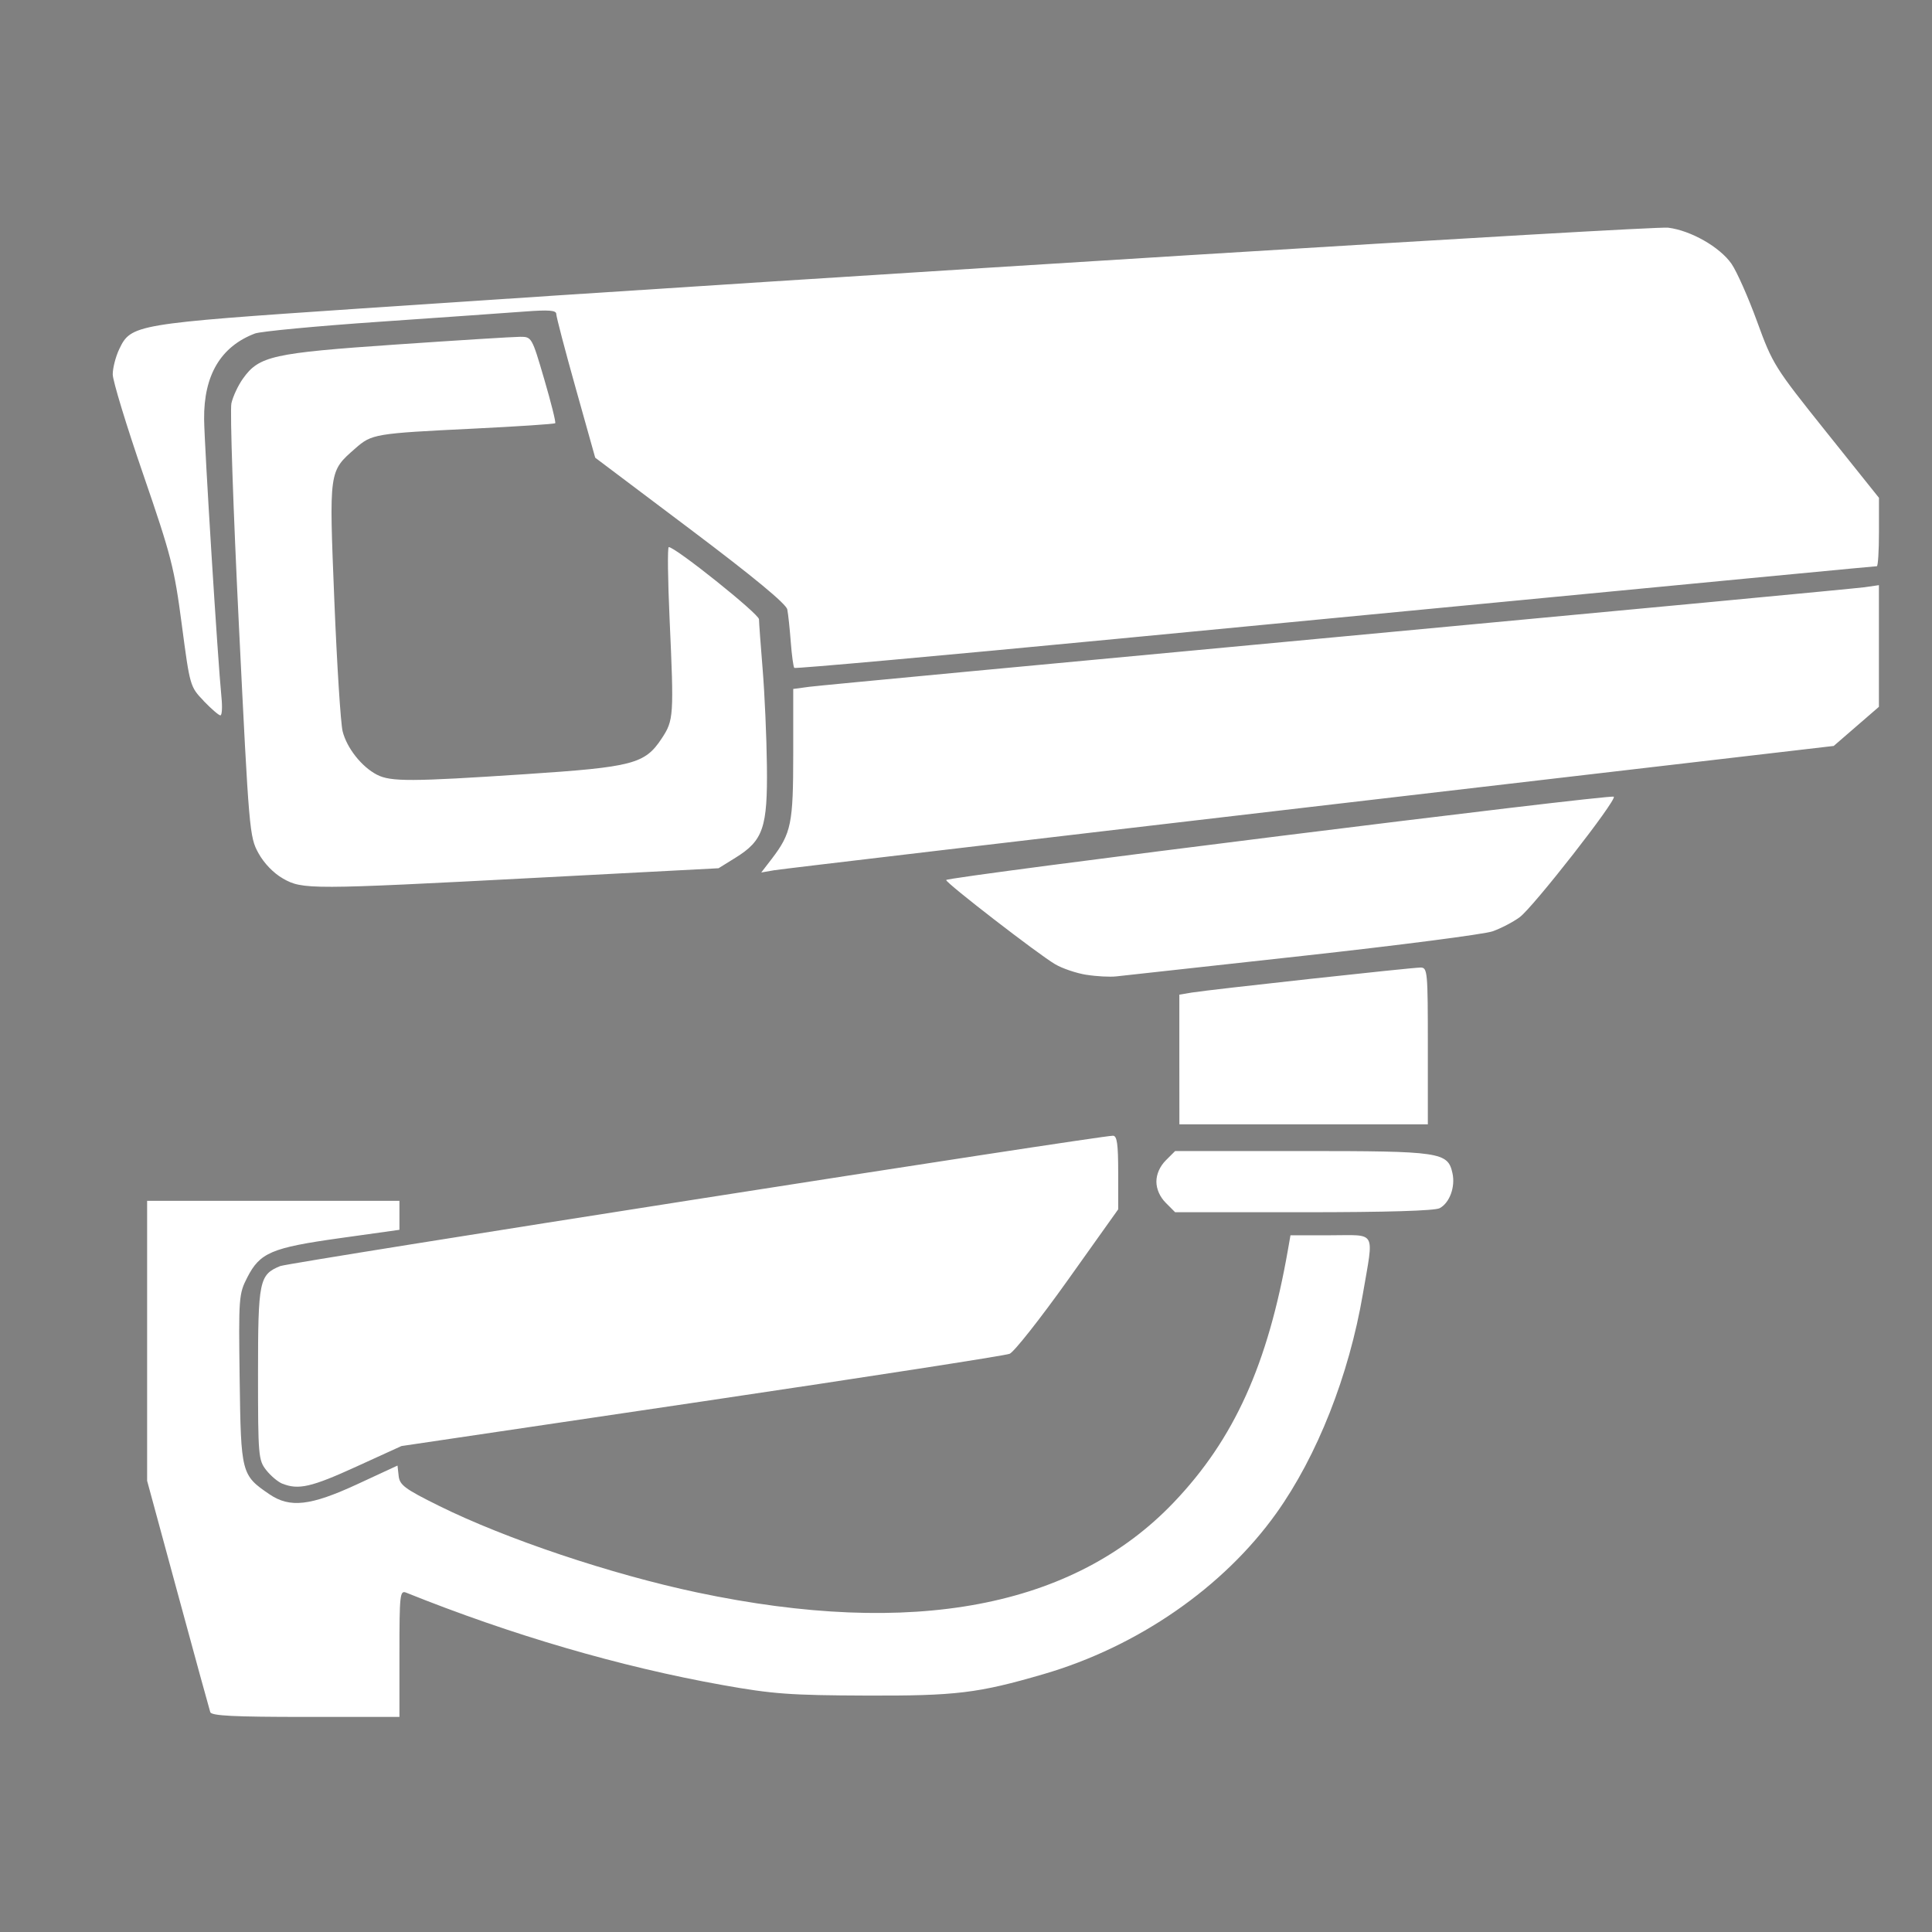 <?xml version="1.0" encoding="UTF-8" standalone="no"?>
<!-- Created with Inkscape (http://www.inkscape.org/) -->

<svg
   xmlns:dc="http://purl.org/dc/elements/1.1/"
   xmlns:cc="http://creativecommons.org/ns#"
   xmlns:rdf="http://www.w3.org/1999/02/22-rdf-syntax-ns#"
   xmlns:svg="http://www.w3.org/2000/svg"
   xmlns="http://www.w3.org/2000/svg"
   xmlns:sodipodi="http://sodipodi.sourceforge.net/DTD/sodipodi-0.dtd"
   xmlns:inkscape="http://www.inkscape.org/namespaces/inkscape"
   width="151.181"
   height="151.181"
   viewBox="0 0 40 40"
   version="1.1"
   id="svg8"
   inkscape:version="0.92.5 (2060ec1f9f, 2020-04-08)"
   sodipodi:docname="icon3_w.svg">
  <rect x="0" y="0" width="40" height="40" fill="#808080" stroke="none"/>
  <defs
     id="defs2" />
  <sodipodi:namedview
     id="base"
     pagecolor="#ffffff"
     bordercolor="#666666"
     borderopacity="1.0"
     inkscape:pageopacity="0.0"
     inkscape:pageshadow="2"
     inkscape:zoom="2.8"
     inkscape:cx="28.323321"
     inkscape:cy="136.84254"
     inkscape:document-units="mm"
     inkscape:current-layer="layer1"
     showgrid="false"
     units="px"
     inkscape:window-width="1920"
     inkscape:window-height="997"
     inkscape:window-x="1280"
     inkscape:window-y="28"
     inkscape:window-maximized="1" />
  <g
     inkscape:label="Vrstva 1"
     inkscape:groupmode="layer"
     id="layer1"
     transform="translate(0,-257)">
    <path
       style="fill:#000000;stroke-width:0.265"
       d="m 290.301,248.425 c -0.469,-0.286 -1.213,-1.017 -1.654,-1.626 -1.59,-2.195 -0.872,-5.303 1.497,-6.48 0.965,-0.479 2.11,-0.504 26.408,-0.583 17.687,-0.057 25.808,0.006 26.744,0.207 3.303,0.711 4.928,4.945 2.847,7.417 -1.417,1.685 0.363,1.586 -28.586,1.585 -25.774,-0.001 -26.426,-0.013 -27.257,-0.52 z m 4.453,-9.966 c -0.548,-0.384 -0.604,-0.594 -0.5,-1.856 0.084,-1.017 0.012,-1.512 -0.254,-1.732 -0.616,-0.511 -1.392,-2.253 -1.392,-3.125 0,-1.128 0.658,-2.295 1.555,-2.759 0.56,-0.289 0.795,-0.647 0.919,-1.394 0.241,-1.461 0.208,-2.46 -0.082,-2.46 -0.139,0 -0.556,-0.516 -0.926,-1.148 -1.208,-2.062 -0.74,-4.077 1.178,-5.069 0.661,-0.342 0.756,-0.553 0.837,-1.863 0.079,-1.275 0.006,-1.557 -0.529,-2.057 -1.976,-1.843 -1.737,-5.081 0.441,-5.983 0.721,-0.299 0.829,-0.491 0.988,-1.769 0.167,-1.336 0.131,-1.471 -0.519,-1.982 -2.234,-1.758 -1.932,-5.19 0.548,-6.226 0.793,-0.332 0.882,-0.476 0.882,-1.441 0,-2.126 -0.078,-2.096 5.427,-2.096 4.853,0 4.882,0.003 5.294,0.632 0.374,0.571 0.381,2.631 0.071,21.442 -0.296,17.929 -0.398,20.844 -0.739,21.06 -0.219,0.138 -3.123,0.252 -6.488,0.254 -5.216,0.003 -6.182,-0.058 -6.711,-0.429 z m 8.697,-2.941 c 1.323,-0.665 2.122,-1.986 2.122,-3.509 0,-3.69 -5.117,-4.776 -7.161,-1.52 -0.688,1.096 -0.597,3.34 0.171,4.202 1.137,1.275 3.259,1.636 4.868,0.827 z m -3.328,-1.494 c -1.474,-1.474 -1.195,-3.545 0.577,-4.286 1.768,-0.739 3.551,0.718 3.551,2.9 0,0.698 -0.194,1.079 -0.814,1.601 -1.154,0.971 -2.195,0.903 -3.313,-0.215 z m 4.155,-8.697 c 1.079,-0.721 1.826,-2.102 1.821,-3.368 -0.014,-3.671 -5.162,-4.77 -7.141,-1.524 -0.647,1.061 -0.697,3.016 -0.1,3.869 1.156,1.65 3.749,2.14 5.42,1.023 z m -3.376,-0.848 c -0.306,-0.214 -0.75,-0.872 -0.986,-1.462 -0.378,-0.944 -0.384,-1.18 -0.054,-1.97 0.891,-2.131 3.818,-1.948 4.669,0.293 0.41,1.08 0.285,1.857 -0.437,2.715 -0.537,0.638 -0.896,0.814 -1.661,0.814 -0.537,0 -1.226,-0.175 -1.532,-0.39 z m 3.878,-9.201 c 2.401,-1.639 2.412,-4.896 0.02,-6.241 -2.335,-1.312 -5.105,-0.142 -5.809,2.454 -0.664,2.45 0.904,4.377 3.566,4.38 0.967,10e-4 1.597,-0.167 2.222,-0.594 z m -3.517,-0.996 c -0.958,-0.753 -1.391,-2.181 -0.97,-3.197 0.875,-2.111 3.523,-2.095 4.621,0.029 0.574,1.109 0.488,1.963 -0.29,2.887 -0.839,0.997 -2.296,1.119 -3.361,0.281 z m 3.527,-8.793 c 1.494,-0.753 2.526,-2.596 2.257,-4.029 -0.536,-2.855 -4.092,-3.953 -6.358,-1.964 -2.161,1.897 -1.793,4.927 0.738,6.075 1.432,0.65 1.934,0.638 3.363,-0.083 z m -2.289,-0.717 c -0.692,-0.287 -1.649,-1.476 -1.858,-2.308 -0.326,-1.298 1.029,-2.995 2.391,-2.995 0.855,0 1.811,0.678 2.296,1.629 0.685,1.343 0.64,1.923 -0.22,2.855 -0.805,0.872 -1.758,1.171 -2.609,0.818 z m 7.733,33.716 c -0.527,-0.527 -0.488,0.067 -0.446,-6.872 0.095,-15.757 0.593,-35.716 0.896,-35.909 0.172,-0.109 3.197,-0.201 6.723,-0.203 6.369,-0.004 6.413,-2.5e-4 6.803,0.595 0.331,0.506 0.442,3.841 0.709,21.434 0.174,11.459 0.229,20.923 0.121,21.031 -0.107,0.108 -3.386,0.231 -7.287,0.274 -6.246,0.069 -7.142,0.027 -7.519,-0.35 z m 8.814,-2.894 c 2.687,-1.389 3.103,-4.994 0.745,-6.451 -1.211,-0.749 -3.183,-0.764 -4.38,-0.034 -0.914,0.557 -1.887,2.297 -1.897,3.393 -0.023,2.471 3.224,4.286 5.532,3.092 z m -2.835,-1.084 c -0.738,-0.517 -1.38,-1.733 -1.38,-2.612 0,-0.369 0.331,-1.041 0.737,-1.495 1.389,-1.555 3.591,-0.907 4.308,1.267 0.742,2.247 -1.752,4.179 -3.665,2.84 z m 3.007,-9.008 c 1.836,-0.871 2.691,-3.778 1.6,-5.439 -0.968,-1.474 -3.444,-1.98 -5.198,-1.062 -1.007,0.527 -2.113,2.347 -2.112,3.476 0.002,2.58 3.141,4.244 5.71,3.025 z m -3.007,-1.046 c -0.745,-0.522 -1.38,-1.735 -1.38,-2.637 0,-1.035 1.323,-2.242 2.458,-2.242 2.421,0 3.699,3.307 1.843,4.767 -0.8,0.63 -2.109,0.68 -2.92,0.112 z m 3.334,-9.12 c 1.165,-0.71 2.016,-2.594 1.771,-3.922 -0.643,-3.484 -5.696,-3.971 -7.279,-0.701 -0.629,1.299 -0.659,1.955 -0.148,3.178 0.781,1.87 3.725,2.622 5.656,1.444 z m -3.577,-1.116 c -0.9,-0.988 -1.197,-1.783 -1.02,-2.728 0.294,-1.57 2.179,-2.456 3.603,-1.695 0.778,0.416 1.646,2.302 1.44,3.131 -0.3,1.209 -1.157,1.888 -2.383,1.888 -0.802,0 -1.245,-0.161 -1.641,-0.595 z m 3.106,-8.731 c 1.494,-0.753 2.526,-2.596 2.257,-4.029 -0.536,-2.855 -4.092,-3.953 -6.358,-1.964 -2.701,2.372 -1.239,6.404 2.381,6.564 0.297,0.013 1.071,-0.244 1.72,-0.571 z m -2.533,-0.828 c -0.982,-0.435 -1.859,-2.183 -1.604,-3.198 0.376,-1.497 1.947,-2.304 3.352,-1.722 1.019,0.422 1.932,2.114 1.703,3.155 -0.338,1.539 -2.02,2.398 -3.452,1.764 z m 10.502,33.686 c -0.481,-0.516 -0.518,-1.226 -0.695,-13.163 -0.103,-6.94 -0.206,-16.427 -0.23,-21.084 l -0.043,-8.467 5.081,-0.072 c 5.739,-0.081 5.423,-0.196 5.768,2.1 0.15,0.999 0.304,1.265 0.808,1.391 0.878,0.22 1.991,1.791 2.16,3.048 0.178,1.328 -0.294,2.51 -1.284,3.215 -0.669,0.476 -0.759,0.703 -0.759,1.917 0,1.314 0.044,1.401 0.968,1.898 1.048,0.565 1.927,2.099 1.937,3.383 0.007,0.943 -0.542,2.001 -1.447,2.783 -0.657,0.568 -0.695,0.714 -0.524,1.984 0.102,0.754 0.295,1.412 0.429,1.463 0.748,0.281 1.842,1.536 2.106,2.416 0.415,1.385 0.117,2.677 -0.827,3.581 -0.675,0.647 -0.79,0.952 -0.786,2.097 0.005,1.498 0.096,1.692 1.094,2.327 0.923,0.587 1.666,2.529 1.437,3.753 -0.096,0.51 -0.537,1.29 -0.98,1.733 -0.74,0.74 -0.799,0.931 -0.718,2.309 0.083,1.41 0.048,1.515 -0.573,1.691 -0.364,0.103 -3.306,0.2 -6.538,0.214 -5.613,0.025 -5.899,0.002 -6.385,-0.519 z m 7.795,-2.794 c 1.234,-0.586 2.017,-1.772 2.139,-3.242 0.188,-2.272 -1.303,-3.737 -3.807,-3.737 -1.29,0 -1.531,0.098 -2.521,1.021 -1,0.933 -1.104,1.155 -1.206,2.58 -0.095,1.321 -0.02,1.674 0.487,2.317 1.126,1.427 3.194,1.874 4.908,1.061 z m -2.698,-0.932 c -1.2,-0.582 -1.818,-2.719 -1.148,-3.97 0.157,-0.294 0.693,-0.704 1.191,-0.912 2.543,-1.063 4.749,2.44 2.777,4.412 -0.811,0.811 -1.783,0.973 -2.82,0.471 z m 2.471,-9.221 c 1.216,-0.741 1.914,-2.006 1.915,-3.471 0.003,-3.66 -5.165,-4.74 -7.144,-1.493 -0.647,1.061 -0.697,3.016 -0.1,3.869 1.117,1.595 3.655,2.117 5.329,1.096 z m -3.123,-0.87 c -2.158,-1.701 -1.472,-4.962 1.04,-4.947 2.319,0.014 3.634,3.1 1.976,4.637 -0.772,0.715 -2.302,0.872 -3.016,0.31 z m 2.629,-9.079 c 1.917,-1.132 2.543,-4.042 1.211,-5.625 -1.762,-2.094 -5.398,-1.62 -6.573,0.857 -1.252,2.638 0.39,5.191 3.339,5.191 0.723,0 1.629,-0.189 2.023,-0.422 z m -3.189,-0.967 c -1.471,-1.19 -1.69,-3.004 -0.507,-4.188 1.39,-1.39 3.309,-0.874 4.1,1.101 0.368,0.921 0.374,1.16 0.045,1.947 -0.206,0.494 -0.616,1.026 -0.909,1.184 -0.722,0.386 -2.226,0.362 -2.729,-0.045 z m 2.337,-8.913 c 3.365,-1.528 2.946,-6.385 -0.608,-7.052 -2.7,-0.507 -5.402,2.199 -4.758,4.764 0.247,0.982 1.432,2.239 2.366,2.51 1.263,0.366 1.791,0.326 3,-0.222 z m -2.368,-0.85 c -0.806,-0.3 -1.779,-1.917 -1.779,-2.957 0,-1.637 2.082,-2.737 3.648,-1.927 1.012,0.523 1.798,2.37 1.424,3.347 -0.526,1.377 -1.945,2.039 -3.293,1.537 z m -32.416,-11.388 c -0.217,-0.217 -0.319,-1.431 -0.319,-3.781 v -3.462 l -2.539,-1.269 -2.539,-1.269 -0.57,0.521 c -1.668,1.527 -4.643,2.1 -6.617,1.275 -2.053,-0.858 -3.813,-3.275 -4.075,-5.596 -0.255,-2.261 1.269,-4.99 3.401,-6.093 0.438,-0.226 1.369,-0.479 2.07,-0.562 3.452,-0.409 6.413,2.197 7.106,6.253 0.191,1.118 0.288,1.224 1.942,2.106 l 1.741,0.929 0.854,-0.718 0.854,-0.718 h 17.554 17.554 l 0.77,0.648 0.77,0.648 2.227,-1.169 c 1.225,-0.643 2.476,-1.173 2.781,-1.177 1.036,-0.014 1.933,1.698 1.406,2.683 -0.144,0.269 -1.239,0.979 -2.434,1.578 -3.862,1.936 -3.601,1.53 -3.686,5.732 l -0.073,3.625 -18.929,0.068 c -14.503,0.052 -19.004,-0.007 -19.248,-0.251 z m 8.069,-4.037 c 1.891,-2.191 0.112,-5.329 -2.713,-4.785 l -1.046,0.201 1.353,0.645 c 1.981,0.945 2.47,2.244 1.289,3.425 -0.751,0.751 -1.203,0.698 -2.835,-0.332 -1.317,-0.831 -1.561,-0.8 -1.228,0.153 0.658,1.889 3.787,2.306 5.18,0.692 z m 25.901,0.014 c 1.131,-1.131 1.188,-1.645 0.123,-1.093 -0.427,0.221 -0.851,0.522 -0.942,0.668 -0.091,0.147 -0.566,0.266 -1.057,0.266 -0.683,0 -1.021,-0.18 -1.44,-0.768 -0.991,-1.391 -0.618,-2.37 1.16,-3.049 1.41,-0.538 1.559,-0.946 0.343,-0.941 -1.178,0.005 -2.055,0.499 -2.77,1.56 -1.41,2.093 -0.139,4.225 2.532,4.247 0.963,0.008 1.298,-0.138 2.051,-0.89 z m -32.644,-10.525 c -0.342,-0.342 -0.477,-6.918 -0.159,-7.746 0.368,-0.958 1.511,-1.202 5.631,-1.202 h 3.97 l 0.157,0.86 c 0.086,0.473 0.121,2.527 0.078,4.564 l -0.079,3.704 -4.638,0.072 c -3.384,0.052 -4.725,-0.015 -4.961,-0.251 z m 11.749,-0.18 c -0.384,-0.424 -0.435,-1.053 -0.372,-4.564 l 0.073,-4.072 6.026,-0.071 c 5.553,-0.066 6.041,-0.034 6.218,0.397 0.242,0.589 0.234,7.714 -0.008,8.339 -0.164,0.421 -0.694,0.463 -5.836,0.463 -5.176,0 -5.694,-0.042 -6.101,-0.492 z m 14.174,0.174 c -0.221,-0.221 -0.318,-1.629 -0.318,-4.63 v -4.313 h 3.956 c 4.41,0 5.074,0.171 5.688,1.466 0.6,1.264 0.593,7.403 -0.009,7.634 -0.822,0.315 -8.983,0.178 -9.318,-0.157 z m -24.441,-10.994 c -0.535,-0.053 -1.083,-0.238 -1.219,-0.412 -0.161,-0.207 0.098,-1.358 0.749,-3.326 l 0.996,-3.01 -0.504,-0.826 c -0.601,-0.985 -0.639,-1.576 -0.13,-1.999 0.312,-0.259 0.18,-0.491 -0.787,-1.383 -1.729,-1.594 -2.763,-3.288 -2.763,-4.528 0,-0.826 0.182,-1.221 0.884,-1.923 1.806,-1.806 3.068,-1.569 5.656,1.058 1.563,1.587 1.965,1.872 2.215,1.57 0.168,-0.203 0.645,-0.369 1.06,-0.369 0.575,0 0.855,0.194 1.176,0.815 0.232,0.448 0.562,0.753 0.734,0.676 3.644,-1.617 6.513,-2.191 9.441,-1.892 2.034,0.208 4.235,0.797 5.648,1.51 1.092,0.551 1.154,0.537 1.607,-0.378 0.184,-0.371 0.588,-0.633 1.059,-0.688 0.663,-0.076 1.148,0.297 3.741,2.883 1.66,1.656 3.032,3.25 3.1,3.602 0.073,0.384 -0.088,0.897 -0.411,1.307 l -0.531,0.675 0.983,3.177 c 0.54,1.747 0.904,3.255 0.809,3.351 -0.178,0.178 -31.764,0.28 -33.513,0.108 z m 19.432,-2.876 c 1.459,-1.026 2.575,-3.149 2.575,-4.902 0,-1.723 -0.484,-2.798 -1.793,-3.979 -2.342,-2.114 -5.869,-2.023 -8.101,0.209 -2.357,2.357 -2.282,6.535 0.149,8.39 1.392,1.062 2.055,1.245 4.138,1.145 1.623,-0.078 2.111,-0.217 3.031,-0.864 z m -4.66,0.055 c -4.059,-1.495 -4.675,-7.259 -0.977,-9.146 3.517,-1.794 7.396,0.966 7.101,5.052 -0.228,3.153 -3.229,5.16 -6.123,4.094 z m 2.549,-2.559 c 0.785,-0.358 1.511,-1.552 1.511,-2.486 0,-1.011 -1.316,-2.254 -2.386,-2.254 -2.13,0 -3.581,2.213 -2.624,4.001 0.502,0.938 2.251,1.307 3.498,0.739 z M 305.077,154.016 c -0.134,-0.045 -0.893,-0.73 -1.686,-1.523 -1.615,-1.615 -2.673,-1.88 -3.639,-0.913 -0.91,0.91 -0.676,1.782 0.926,3.462 0.8,0.839 1.455,1.68 1.455,1.868 0,0.188 0.717,-0.368 1.594,-1.235 0.877,-0.867 1.484,-1.614 1.35,-1.658 z m 27.965,2.989 c -0.276,-0.607 -0.18,-0.786 1.196,-2.229 1.604,-1.682 1.862,-2.519 1.013,-3.287 -0.903,-0.818 -1.821,-0.548 -3.462,1.017 -0.839,0.8 -1.659,1.455 -1.823,1.455 -0.164,0 -0.436,-0.259 -0.605,-0.575 -0.278,-0.519 -0.143,-0.734 1.4,-2.232 1.771,-1.72 2.634,-2.135 3.818,-1.838 1.656,0.416 3.064,2.976 2.481,4.51 -0.338,0.889 -2.927,3.825 -3.38,3.833 -0.185,0.003 -0.472,-0.291 -0.637,-0.654 z"
       id="path1429"
       inkscape:connector-curvature="0" />
    <path
       style="fill:#000000;stroke-width:0.282"
       d="m 147.78,71.287 c -6.798,-2.32 -11.148,-8.381 -11.148,-15.534 0,-2.751 0.529,-5.037 1.769,-7.648 0.799,-1.682 2.171,-3.155 14.444,-15.507 7.525,-7.573 13.955,-13.818 14.445,-14.03 1.404,-0.607 2.502,-0.106 4.825,2.202 l 2.057,2.044 2.561,-2.561 2.561,-2.561 -1.258,-1.95 c -7.932,-12.294 -9.697,-28.272 -4.658,-42.167 5.053,-13.932 16.181,-24.809 30.14,-29.461 5.831,-1.943 8.115,-2.281 15.381,-2.274 5.667,0.005 6.862,0.087 9.414,0.642 4.028,0.876 8.393,2.375 11.803,4.054 l 2.872,1.414 2.208,-0.848 c 6.052,-2.325 10.697,-2.498 16.565,-0.616 6.241,2.001 11.634,6.866 14.977,13.509 1.37,2.721 3.11,7.989 3.694,11.182 0.619,3.383 0.862,12.179 0.441,15.965 -1.086,9.758 -3.678,17.717 -8.894,27.316 -1.348,2.481 -3.345,6.584 -4.437,9.119 -2.137,4.959 -3.008,6.161 -4.462,6.161 -0.454,0 -3.345,-0.871 -6.425,-1.935 l -5.601,-1.935 -1.261,1.097 c -0.693,0.603 -2.264,1.787 -3.49,2.631 l -2.229,1.534 0.818,0.317 c 0.45,0.175 3.422,1.207 6.604,2.295 3.182,1.088 6.204,2.173 6.715,2.411 0.988,0.46 1.751,1.615 1.751,2.649 0,1.872 -5.528,13.817 -8.383,18.117 -4.534,6.827 -11.941,10.554 -18.993,9.557 -8.214,-1.162 -14.688,-6.199 -17.015,-13.239 -1.116,-3.377 -1.429,-5.917 -1.208,-9.812 0.105,-1.863 0.217,-3.83 0.247,-4.373 l 0.055,-0.986 -1.834,-0.2 c -6.301,-0.685 -14.996,-3.86 -20.143,-7.354 l -1.657,-1.125 -2.571,2.571 -2.571,2.571 2.027,2.049 c 2.309,2.334 2.78,3.252 2.346,4.567 -0.441,1.338 -27.025,27.743 -29.076,28.881 -4.017,2.229 -9.154,2.713 -13.406,1.262 z m 9.119,-5.774 c 1.915,-0.706 3.565,-2.114 9.646,-8.233 l 4.936,-4.967 -2.747,-2.747 -2.747,-2.747 -2.612,2.592 c -2.734,2.713 -3.557,3.224 -4.807,2.985 -1.304,-0.249 -2.18,-1.39 -2.18,-2.84 0,-1.228 0.093,-1.366 2.742,-4.062 l 2.742,-2.791 -2.753,-2.744 -2.753,-2.744 -6.004,6.068 c -4.653,4.702 -6.179,6.427 -6.783,7.666 -2.008,4.121 -1.219,9.023 1.966,12.209 3.002,3.002 7.226,3.878 11.355,2.356 z m -7.773,-6.01 c -0.907,-0.907 -0.981,-1.102 -0.836,-2.187 0.21,-1.567 1.217,-2.462 2.769,-2.462 1.441,0 2.104,0.361 2.669,1.454 0.619,1.198 0.322,2.559 -0.759,3.468 -1.278,1.076 -2.587,0.983 -3.843,-0.273 z m 88.67,0.846 c 4.192,-1.092 7.47,-4.008 10.547,-9.384 1.624,-2.838 4.996,-10.166 4.778,-10.385 -0.054,-0.054 -3.781,-1.364 -8.281,-2.911 l -8.184,-2.813 -2.275,0.805 c -2.733,0.967 -6.842,1.866 -10.684,2.337 l -2.822,0.346 -0.322,1.834 c -0.479,2.727 -0.453,7.286 0.055,9.474 0.982,4.235 3.367,7.279 7.253,9.259 3.592,1.83 6.701,2.279 9.936,1.437 z m -58.201,-16.144 3.883,-3.876 -2.604,-2.615 c -1.432,-1.438 -2.735,-2.615 -2.896,-2.615 -0.16,0 -2.002,1.714 -4.093,3.809 l -3.801,3.809 2.671,2.682 c 1.469,1.475 2.735,2.682 2.814,2.682 0.079,0 1.891,-1.744 4.026,-3.876 z m -9.596,-9.596 3.883,-3.876 -2.604,-2.615 c -1.432,-1.438 -2.736,-2.615 -2.896,-2.615 -0.16,0 -2.002,1.714 -4.093,3.809 l -3.801,3.809 2.671,2.682 c 1.469,1.475 2.735,2.682 2.814,2.682 0.079,0 1.891,-1.744 4.026,-3.876 z m 55.147,-2.768 c 14.203,-2.109 26.595,-11.566 32.469,-24.777 2.496,-5.615 3.536,-10.607 3.564,-17.12 0.021,-4.728 -0.367,-7.558 -1.643,-11.994 -4.248,-14.771 -16.945,-26.479 -32.114,-29.612 -4.528,-0.935 -11.435,-1.067 -15.722,-0.3 -11.992,2.146 -22.771,9.453 -29.021,19.673 -4.53,7.408 -6.496,14.945 -6.175,23.673 0.302,8.225 2.451,15.074 6.785,21.619 6.823,10.306 16.727,16.751 28.976,18.854 2.983,0.512 9.381,0.505 12.88,-0.014 z m -13.021,-8.323 c -13.549,-2.848 -23.651,-12.782 -26.827,-26.378 -0.629,-2.691 -0.853,-9.061 -0.424,-12 1.776,-12.147 9.959,-22.568 21.268,-27.086 17.903,-7.151 38.05,1.873 44.918,20.12 2.521,6.698 2.671,15.211 0.393,22.308 -1.565,4.874 -5.097,10.518 -8.825,14.101 -2.033,1.954 -5.97,4.775 -8.341,5.976 -2.15,1.09 -6.994,2.67 -9.547,3.115 -3.382,0.59 -9.422,0.515 -12.617,-0.157 z m 14.757,-6.381 c 2.615,-0.748 5.596,-2.165 8.036,-3.82 1.69,-1.146 5.288,-4.372 5.288,-4.74 0,-0.116 -0.559,-0.507 -1.241,-0.869 l -1.241,-0.658 -3.909,0.408 c -2.15,0.224 -5.37,0.406 -7.155,0.404 -2.972,-0.003 -3.367,-0.067 -4.688,-0.761 -0.793,-0.417 -2.159,-1.412 -3.034,-2.212 l -1.592,-1.455 -0.004,5.884 c -0.002,3.236 -0.073,6.141 -0.157,6.455 -0.135,0.503 0.159,0.675 2.473,1.452 2.95,0.991 3.473,0.984 7.223,-0.088 z M 211.424,4.83 c 0.003,-13.041 0.205,-17.009 1.155,-22.648 1.025,-6.089 3.039,-13.698 4.801,-18.14 0.448,-1.129 0.814,-2.186 0.814,-2.349 0,-0.534 -5.063,0.217 -8.184,1.214 -2.742,0.876 -5.854,2.523 -8.415,4.453 -10.346,7.796 -13.989,21.944 -8.753,33.998 2.645,6.09 8.434,11.874 14.488,14.477 1.986,0.854 3.488,1.419 3.881,1.46 0.116,0.012 0.213,-5.597 0.215,-12.466 z m 33.504,-3.663 c 1.813,-4.209 2.715,-9.835 2.217,-13.823 -0.277,-2.216 -0.588,-2.315 -6.462,-2.056 -5.865,0.259 -7.389,0.068 -8.438,-1.054 -1.104,-1.182 -1.094,-2.775 0.025,-3.894 0.776,-0.776 0.921,-0.811 3.365,-0.799 4.111,0.02 9.37,-0.364 9.37,-0.684 0,-0.366 -1.792,-3.608 -2.92,-5.283 -1.239,-1.84 -4.275,-4.921 -6.393,-6.488 -2.942,-2.176 -6.192,-3.686 -10.613,-4.928 -0.53,-0.149 -0.716,0.142 -1.74,2.732 -3.312,8.376 -5.471,18.139 -5.883,26.605 l -0.179,3.669 3.352,3.271 c 2.226,2.172 3.702,3.387 4.392,3.614 0.859,0.283 1.964,0.237 6.349,-0.264 3.062,-0.35 5.935,-0.535 6.788,-0.437 1.55,0.178 4.373,1.279 4.721,1.843 0.459,0.743 1.152,0.059 2.049,-2.024 z M 225.599,-16.676 c -1.67,-1.405 -1.394,-3.832 0.549,-4.836 0.723,-0.374 1.08,-0.401 1.925,-0.148 1.352,0.405 1.989,1.142 2.172,2.511 0.126,0.94 0.025,1.25 -0.659,2.015 -1.162,1.301 -2.767,1.485 -3.987,0.458 z m -40.912,40.704 -1.614,-1.631 -2.335,2.323 -2.335,2.323 1.614,1.631 1.614,1.631 2.335,-2.323 2.335,-2.323 z m 79.277,-6.676 c 1.059,-2.233 1.926,-4.113 1.926,-4.177 0,-0.424 -2.051,-0.893 -3.113,-0.711 -1.107,0.189 -1.291,0.353 -2.36,2.105 -0.638,1.045 -1.873,2.885 -2.746,4.09 -0.872,1.204 -1.612,2.314 -1.644,2.465 -0.032,0.151 1.126,0.674 2.574,1.162 l 2.632,0.887 0.403,-0.879 c 0.221,-0.484 1.269,-2.706 2.328,-4.939 z m 5.555,-10.968 c 0.985,-1.961 3.019,-7.441 3.282,-8.841 0.171,-0.913 0.091,-1.095 -0.831,-1.905 -0.849,-0.745 -1.252,-0.895 -2.403,-0.895 -2.102,0 -2.831,0.371 -2.831,1.441 0,1.115 -1.26,6.78 -1.961,8.818 l -0.525,1.527 1.092,0.146 c 0.875,0.117 1.888,0.515 3.296,1.295 0.037,0.02 0.433,-0.693 0.882,-1.586 z m 5.587,-23.798 0.172,-5.524 -3.071,0.36 c -1.689,0.198 -3.847,0.366 -4.795,0.374 l -1.724,0.014 0.519,2.469 c 0.286,1.358 0.592,3.485 0.68,4.727 0.088,1.242 0.218,2.639 0.287,3.104 l 0.126,0.847 2.329,0.006 c 1.741,0.004 2.65,0.152 3.599,0.586 l 1.27,0.58 0.218,-1.009 c 0.12,-0.555 0.296,-3.495 0.39,-6.533 z m -3.62,-11.02 c 1.501,-0.174 2.768,-0.35 2.816,-0.392 0.183,-0.16 -0.861,-3.78 -1.793,-6.223 -1.595,-4.176 -4.791,-8.436 -7.975,-10.626 -1.592,-1.095 -4.319,-2.309 -6.263,-2.786 -2.008,-0.493 -6.264,-0.499 -7.961,-0.01 l -1.329,0.383 3.609,3.565 c 3.588,3.544 5.953,6.545 8.158,10.355 0.71,1.226 1.975,2.773 3.29,4.022 2.441,2.319 2.369,2.302 7.449,1.713 z"
       id="path1431"
       inkscape:connector-curvature="0" />
    <path
       style="fill:#ffffff;fill-opacity:1;stroke-width:0.079"
       d="m 4.353,292.447 c -0.018,-0.054 -0.32,-1.154 -0.67,-2.444 l -0.637,-2.345 v -2.898 -2.898 h 2.612 2.612 v 0.3 0.3 l -1.236,0.173 c -1.413,0.198 -1.651,0.299 -1.914,0.812 -0.176,0.343 -0.181,0.411 -0.158,2.11 0.026,1.951 0.035,1.984 0.616,2.38 0.425,0.289 0.85,0.24 1.821,-0.209 l 0.831,-0.385 0.024,0.216 c 0.021,0.188 0.129,0.268 0.831,0.616 1.386,0.687 3.565,1.418 5.352,1.796 4.463,0.942 7.788,0.313 9.865,-1.866 1.251,-1.312 1.947,-2.853 2.364,-5.233 l 0.052,-0.297 h 0.827 c 0.969,0 0.9,-0.125 0.672,1.213 -0.289,1.693 -0.946,3.356 -1.793,4.543 -1.096,1.535 -2.872,2.763 -4.818,3.33 -1.358,0.396 -1.812,0.451 -3.68,0.444 -1.564,-0.006 -1.925,-0.032 -2.967,-0.218 -2.116,-0.378 -4.366,-1.035 -6.55,-1.913 -0.129,-0.052 -0.139,0.038 -0.139,1.259 v 1.314 h -1.942 c -1.483,0 -1.95,-0.023 -1.975,-0.099 z m 1.494,-4.728 c -0.092,-0.037 -0.243,-0.164 -0.336,-0.283 -0.161,-0.205 -0.169,-0.297 -0.169,-1.988 0,-1.934 0.025,-2.057 0.459,-2.235 0.184,-0.075 16.946,-2.699 17.242,-2.699 0.084,0 0.108,0.172 0.108,0.762 v 0.762 l -1.041,1.462 c -0.573,0.804 -1.116,1.492 -1.207,1.529 -0.091,0.037 -2.962,0.482 -6.379,0.989 l -6.213,0.921 -0.938,0.428 c -0.924,0.422 -1.194,0.484 -1.525,0.351 z m 18.289,-5.816 c -0.122,-0.122 -0.194,-0.285 -0.194,-0.439 0,-0.154 0.072,-0.316 0.194,-0.439 l 0.194,-0.194 h 2.619 c 2.885,0 3.026,0.021 3.123,0.46 0.062,0.282 -0.059,0.613 -0.265,0.723 -0.102,0.054 -1.093,0.084 -2.817,0.084 h -2.66 z m 0.281,-2.968 v -1.342 l 0.257,-0.043 c 0.357,-0.059 4.551,-0.518 4.737,-0.518 0.144,0 0.151,0.079 0.151,1.623 v 1.623 h -2.572 -2.572 z m -1.922,-1.752 c -0.208,-0.033 -0.502,-0.132 -0.652,-0.221 -0.355,-0.21 -2.254,-1.677 -2.254,-1.742 0,-0.065 13.765,-1.783 13.823,-1.725 0.067,0.067 -1.667,2.286 -1.949,2.495 -0.135,0.099 -0.387,0.231 -0.561,0.292 -0.174,0.061 -1.944,0.29 -3.935,0.509 -1.99,0.219 -3.726,0.41 -3.856,0.424 -0.131,0.015 -0.408,2.2e-4 -0.616,-0.033 z m -16.638,-1.995 c -0.192,-0.109 -0.391,-0.314 -0.506,-0.524 -0.186,-0.336 -0.195,-0.449 -0.404,-4.7 -0.118,-2.396 -0.188,-4.472 -0.156,-4.614 0.032,-0.142 0.139,-0.372 0.239,-0.511 0.334,-0.469 0.61,-0.53 3.17,-0.706 1.28,-0.088 2.436,-0.16 2.569,-0.16 0.239,-1.7e-4 0.244,0.008 0.499,0.879 0.142,0.484 0.244,0.893 0.227,0.91 -0.017,0.017 -0.776,0.067 -1.686,0.112 -2.056,0.1 -2.111,0.11 -2.453,0.41 -0.549,0.482 -0.543,0.443 -0.434,3.149 0.054,1.329 0.131,2.548 0.172,2.709 0.087,0.346 0.394,0.734 0.709,0.897 0.286,0.148 0.706,0.146 3.081,-0.011 2.219,-0.147 2.467,-0.211 2.814,-0.736 0.251,-0.38 0.257,-0.457 0.165,-2.481 -0.037,-0.816 -0.045,-1.484 -0.017,-1.484 0.138,0 1.867,1.383 1.868,1.494 7.19e-4,0.071 0.035,0.538 0.076,1.039 0.041,0.501 0.081,1.398 0.088,1.994 0.015,1.28 -0.076,1.548 -0.65,1.904 l -0.351,0.218 -3.758,0.197 c -4.713,0.247 -4.853,0.247 -5.261,0.016 z m 10.121,-0.406 c 0.405,-0.531 0.445,-0.728 0.445,-2.175 v -1.343 l 0.336,-0.045 c 0.185,-0.025 5.109,-0.489 10.942,-1.032 5.833,-0.543 10.74,-1.006 10.903,-1.029 l 0.297,-0.043 v 1.26 1.259 l -0.468,0.405 -0.468,0.405 -10.831,1.263 c -5.957,0.695 -10.953,1.285 -11.102,1.31 l -0.271,0.047 z M 4.218,271.512 c -0.283,-0.295 -0.286,-0.305 -0.454,-1.578 -0.155,-1.18 -0.219,-1.427 -0.799,-3.113 -0.347,-1.007 -0.631,-1.939 -0.631,-2.07 0,-0.131 0.06,-0.365 0.133,-0.519 0.245,-0.516 0.315,-0.528 4.972,-0.843 10.107,-0.683 26.782,-1.714 27.098,-1.675 0.47,0.058 1.071,0.401 1.312,0.748 0.109,0.158 0.348,0.696 0.53,1.196 0.322,0.884 0.361,0.946 1.427,2.279 l 1.096,1.37 v 0.708 c 0,0.389 -0.02,0.708 -0.044,0.708 -0.043,0 -1.844,0.172 -15.738,1.504 -3.652,0.35 -6.656,0.621 -6.675,0.601 -0.019,-0.019 -0.052,-0.261 -0.073,-0.536 -0.021,-0.276 -0.053,-0.579 -0.072,-0.674 -0.023,-0.115 -0.695,-0.671 -2.006,-1.658 l -1.971,-1.484 -0.403,-1.437 c -0.222,-0.79 -0.403,-1.482 -0.403,-1.538 0,-0.077 -0.152,-0.089 -0.653,-0.051 -0.359,0.027 -1.715,0.122 -3.014,0.212 -1.298,0.089 -2.456,0.199 -2.572,0.243 -0.708,0.269 -1.061,0.864 -1.052,1.773 0.006,0.559 0.282,4.99 0.359,5.757 0.021,0.207 0.011,0.376 -0.022,0.376 -0.033,0 -0.188,-0.134 -0.345,-0.297 z"
       id="path1433"
       inkscape:connector-curvature="0" />
    <path
       style="fill:#000000;stroke-width:0.265"
       d="m 262.618,135.87 c 0,-0.157 0.208,-0.212 0.463,-0.124 0.411,0.143 0.408,0.118 -0.026,-0.219 -0.269,-0.209 -0.411,-0.507 -0.315,-0.662 0.226,-0.365 0.937,-0.367 0.937,-0.002 0,0.154 -0.137,0.195 -0.305,0.091 -0.189,-0.117 -0.234,-0.073 -0.117,0.117 0.345,0.559 0.687,0.316 0.687,-0.488 0,-0.437 0.119,-0.794 0.265,-0.794 0.146,0 0.265,0.179 0.265,0.397 0,0.368 0.459,0.52 1.257,0.417 0.182,-0.024 0.331,0.2 0.331,0.498 0,0.297 0.119,0.541 0.265,0.541 0.146,0 0.265,-0.238 0.265,-0.529 0,-0.291 0.169,-0.529 0.375,-0.529 0.206,0 0.435,-0.149 0.509,-0.331 0.101,-0.249 0.205,-0.233 0.419,0.066 0.253,0.353 0.314,0.353 0.549,0 0.22,-0.33 0.304,-0.336 0.497,-0.037 0.128,0.198 0.184,0.615 0.125,0.926 l -0.107,0.566 0.255,-0.571 c 0.224,-0.503 0.461,-0.57 1.992,-0.561 0.955,0.006 1.737,0.121 1.737,0.256 0,0.135 -0.149,0.17 -0.331,0.078 -0.182,-0.092 -0.11,0.012 0.159,0.231 0.269,0.219 0.411,0.526 0.315,0.681 -0.23,0.373 -1.202,0.364 -1.202,-0.011 0,-0.169 0.194,-0.219 0.46,-0.116 0.385,0.148 0.374,0.093 -0.066,-0.335 -0.604,-0.587 -0.923,-0.507 -0.923,0.23 0,0.282 -0.119,0.514 -0.265,0.514 -0.146,0 -0.265,-0.179 -0.265,-0.397 0,-0.224 -0.237,-0.397 -0.545,-0.397 -0.302,0 -0.471,0.12 -0.379,0.269 0.091,0.148 0.277,0.2 0.412,0.117 0.135,-0.084 0.246,-0.034 0.246,0.111 0,0.145 -0.476,0.257 -1.058,0.249 -0.934,-0.013 -1.058,-0.088 -1.058,-0.645 0,-0.347 -0.132,-0.63 -0.293,-0.63 -0.181,0 -0.23,0.254 -0.127,0.661 0.12,0.478 0.059,0.661 -0.218,0.661 -0.216,0 -0.433,-0.318 -0.495,-0.728 l -0.11,-0.728 -0.04,0.726 c -0.037,0.671 -0.119,0.723 -1.098,0.684 -0.929,-0.036 -1.058,-0.119 -1.058,-0.675 0,-0.355 -0.116,-0.562 -0.265,-0.47 -0.146,0.09 -0.265,0.375 -0.265,0.634 0,0.355 -0.228,0.479 -0.926,0.505 -0.509,0.019 -0.926,-0.093 -0.926,-0.25 z m 10.792,-0.487 c -0.119,-0.813 0.16,-1.578 0.464,-1.273 0.095,0.095 0.193,0.598 0.217,1.117 0.054,1.153 -0.516,1.284 -0.682,0.156 z m 0.93,0.353 c -0.26,-0.677 0.153,-1.189 0.909,-1.13 1.352,0.106 1.92,-0.018 1.92,-0.42 0,-0.218 0.119,-0.397 0.265,-0.397 0.146,0 0.265,0.227 0.265,0.504 0,0.389 0.136,0.472 0.595,0.361 0.488,-0.118 0.536,-0.08 0.265,0.21 -0.476,0.509 -0.411,0.762 0.265,1.033 0.562,0.226 0.565,0.24 0.053,0.256 -0.298,0.009 -0.685,-0.126 -0.86,-0.301 -0.23,-0.23 -0.318,-0.234 -0.318,-0.015 0,0.455 -3.182,0.359 -3.358,-0.102 z m 0.977,-0.412 c 0,-0.427 -0.078,-0.504 -0.294,-0.288 -0.162,0.162 -0.214,0.424 -0.117,0.582 0.274,0.443 0.411,0.344 0.411,-0.294 z m 1.72,-0.212 c -0.128,-0.207 -0.28,-0.223 -0.457,-0.046 -0.146,0.146 -0.178,0.404 -0.073,0.575 0.128,0.207 0.28,0.222 0.457,0.046 0.146,-0.146 0.178,-0.404 0.073,-0.575 z m 2.602,0.643 c -0.361,-0.942 0.07,-1.121 2.605,-1.08 l 2.466,0.04 0.084,0.728 c 0.046,0.4 -0.043,0.728 -0.198,0.728 -0.155,0 -0.284,-0.327 -0.286,-0.728 -0.003,-0.53 -0.068,-0.626 -0.24,-0.355 -0.13,0.205 -0.175,0.532 -0.1,0.728 0.075,0.195 0.004,0.355 -0.157,0.355 -0.161,0 -0.293,-0.238 -0.293,-0.529 0,-0.291 -0.119,-0.529 -0.265,-0.529 -0.146,0 -0.265,0.219 -0.265,0.487 0,0.417 -0.231,0.49 -1.603,0.51 -1.162,0.017 -1.643,-0.081 -1.748,-0.355 z m 1.102,-0.643 c -0.128,-0.207 -0.28,-0.223 -0.457,-0.046 -0.146,0.146 -0.178,0.404 -0.073,0.575 0.128,0.207 0.28,0.222 0.457,0.046 0.146,-0.146 0.178,-0.404 0.073,-0.575 z m 1.191,0.212 c 0,-0.427 -0.078,-0.504 -0.294,-0.288 -0.162,0.162 -0.214,0.424 -0.117,0.582 0.274,0.443 0.411,0.344 0.411,-0.294 z m 5.755,0.671 c 0.182,-0.073 0.331,-0.428 0.331,-0.788 0,-0.369 -0.115,-0.584 -0.265,-0.492 -0.146,0.09 -0.265,0.044 -0.265,-0.101 0,-0.286 0.502,-0.676 0.663,-0.515 0.054,0.054 0.16,0.438 0.235,0.853 0.075,0.415 0.201,0.818 0.279,0.896 0.225,0.225 1.204,-0.774 1.204,-1.227 0,-0.318 -0.071,-0.338 -0.318,-0.091 -0.424,0.424 -0.757,0.403 -0.588,-0.037 0.164,-0.427 4.61,-0.567 4.61,-0.144 0,0.463 -0.799,1.822 -1.072,1.822 -0.146,0 -0.083,-0.351 0.139,-0.781 0.518,-1.002 0.51,-1.071 -0.126,-1.071 -0.324,0 -0.532,0.179 -0.538,0.463 -0.011,0.591 -0.611,1.389 -1.045,1.389 -0.254,0 -0.262,-0.087 -0.03,-0.366 0.414,-0.499 -0.419,-0.827 -0.96,-0.379 -0.337,0.28 -0.324,0.348 0.1,0.515 0.286,0.113 -0.169,0.191 -1.099,0.19 -0.873,-0.001 -1.439,-0.062 -1.257,-0.136 z m 3.77,-1.296 c 0,-0.227 -0.121,-0.338 -0.269,-0.246 -0.148,0.091 -0.2,0.277 -0.117,0.412 0.227,0.367 0.386,0.299 0.386,-0.166 z m 2.212,1.072 c -0.084,-0.219 0.041,-0.696 0.279,-1.058 0.457,-0.697 1.029,-0.911 0.793,-0.297 -0.228,0.595 0.644,0.738 0.955,0.157 0.153,-0.286 0.379,-0.519 0.503,-0.519 0.313,0 0.503,1.501 0.243,1.912 -0.168,0.265 -0.215,0.266 -0.218,0.006 -0.005,-0.393 -0.96,-0.446 -1.195,-0.066 -0.251,0.406 -1.188,0.314 -1.36,-0.134 z m 0.963,-0.278 c 0,-0.227 -0.121,-0.338 -0.269,-0.246 -0.148,0.091 -0.2,0.277 -0.117,0.412 0.227,0.367 0.386,0.299 0.386,-0.166 z m 1.587,-0.381 c 0,-0.146 -0.052,-0.265 -0.117,-0.265 -0.064,0 -0.19,0.119 -0.28,0.265 -0.09,0.146 -0.037,0.265 0.117,0.265 0.154,0 0.28,-0.119 0.28,-0.265 z m 0.669,0.83 c 0.093,-0.093 0.278,-0.168 0.411,-0.168 0.133,0 0.231,-0.119 0.216,-0.265 -0.015,-0.146 -0.134,-0.235 -0.265,-0.198 -0.131,0.036 -0.238,-0.232 -0.238,-0.595 0,-0.553 0.12,-0.656 0.728,-0.631 0.448,0.019 0.549,0.077 0.265,0.152 -0.583,0.152 -0.597,0.503 -0.029,0.721 0.273,0.105 0.573,-0.032 0.809,-0.369 0.436,-0.623 0.928,-0.719 0.705,-0.138 -0.084,0.218 -0.033,0.397 0.112,0.397 0.146,0 0.333,-0.179 0.417,-0.397 0.229,-0.596 1.252,-0.493 1.418,0.143 l 0.141,0.54 0.378,-0.54 c 0.439,-0.626 0.932,-0.726 0.708,-0.143 -0.084,0.218 -0.012,0.397 0.159,0.397 0.171,0 0.273,0.267 0.227,0.595 -0.082,0.577 -0.183,0.596 -3.208,0.632 -1.718,0.02 -3.047,-0.04 -2.955,-0.132 z m 2.506,-0.449 c 0,-0.227 -0.121,-0.338 -0.269,-0.246 -0.148,0.091 -0.2,0.277 -0.117,0.412 0.227,0.367 0.386,0.299 0.386,-0.166 z m 1.618,-0.844 c -0.248,-0.441 -0.268,-0.441 -0.438,0 -0.098,0.255 -0.098,0.671 0,0.926 0.17,0.441 0.191,0.441 0.438,0 0.17,-0.303 0.17,-0.623 0,-0.926 z m 1.557,0.844 c 0,-0.227 -0.121,-0.338 -0.269,-0.246 -0.148,0.091 -0.2,0.277 -0.117,0.412 0.227,0.367 0.386,0.299 0.386,-0.166 z m -16.933,-0.381 c 0,-0.146 0.179,-0.265 0.397,-0.265 0.218,0 0.397,0.119 0.397,0.265 0,0.146 -0.179,0.265 -0.397,0.265 -0.218,0 -0.397,-0.119 -0.397,-0.265 z m 19.004,-16.765 c -2.549,-3.227 -3.066,-3.754 -3.445,-3.515 -0.34,0.214 -0.569,0.171 -0.957,-0.18 -0.487,-0.441 -0.605,-0.43 -2.595,0.24 -1.845,0.621 -2.375,0.687 -4.599,0.572 -2.63,-0.135 -4.597,-0.726 -6.196,-1.861 l -0.815,-0.579 0.595,0.76 c 0.644,0.823 0.742,1.592 0.337,2.656 -0.489,1.286 -1.891,0.678 -1.783,-0.774 0.062,-0.836 0.063,-0.836 -3.118,-2.283 -2.344,-1.066 -5.675,-4.308 -6.971,-6.783 -2.506,-4.786 -3.337,-10.475 -1.931,-13.21 1.395,-2.713 3.955,-3.697 6.232,-2.395 1.81,1.035 2.519,2.528 2.532,5.338 l 0.006,1.307 0.94,-1.561 c 0.788,-1.309 0.913,-1.72 0.774,-2.543 -0.237,-1.401 -1.5,-3.256 -2.805,-4.12 -0.962,-0.637 -1.382,-0.74 -2.991,-0.739 -1.574,0.002 -2.096,0.126 -3.28,0.78 -2.161,1.194 -3.782,3.566 -4.101,5.999 -0.231,1.764 0.216,4.116 1.529,8.036 1.791,5.352 1.857,6.845 0.367,8.335 -0.953,0.953 -2.211,1.087 -2.472,0.263 -0.125,-0.393 0.085,-0.769 0.81,-1.453 0.909,-0.858 0.966,-1 0.803,-2.017 -0.096,-0.602 -0.69,-2.657 -1.319,-4.567 -2.036,-6.181 -2.187,-8.561 -0.738,-11.657 1.026,-2.193 2.314,-3.578 4.318,-4.647 3.124,-1.665 6.6,-1.343 9.082,0.84 1.176,1.035 2.522,3.195 2.522,4.047 0,0.332 0.168,0.298 0.9,-0.182 l 0.9,-0.59 -0.411,-1.066 c -0.226,-0.586 -0.512,-1.179 -0.636,-1.317 -0.335,-0.374 -0.272,-1.366 0.106,-1.67 0.639,-0.515 1.427,0.12 2.049,1.653 0.563,1.386 0.659,1.485 1.297,1.328 0.379,-0.093 0.798,-0.277 0.932,-0.407 0.293,-0.286 -0.395,-1.942 -1.618,-3.896 -4.395,-7.023 -14.471,-8.168 -20.672,-2.349 -1.796,1.685 -3.488,4.258 -4.288,6.519 -0.724,2.047 -0.951,2.381 -1.618,2.381 -1.147,0 -0.87,-1.98 0.717,-5.118 2.361,-4.671 6.033,-7.677 10.897,-8.921 7.626,-1.95 15.131,1.957 18.183,9.467 l 0.621,1.529 1.782,0.18 c 0.98,0.099 2.39,0.378 3.134,0.619 6.648,2.158 10.224,9.433 7.957,16.188 -0.641,1.908 -0.65,2.023 -0.21,2.51 0.344,0.38 0.392,0.621 0.189,0.942 -0.225,0.356 0.079,0.711 1.731,2.018 1.102,0.872 2.81,2.225 3.795,3.007 l 1.792,1.422 -0.469,0.798 c -0.538,0.915 -3.364,3.697 -4.218,4.153 -0.535,0.285 -0.781,0.044 -3.573,-3.491 z m -20.318,-6.981 c -0.765,-0.837 -1.687,-1.841 -2.049,-2.231 -0.362,-0.391 -0.593,-0.817 -0.511,-0.949 0.192,-0.31 -0.381,-2.178 -0.668,-2.178 -0.121,0 -0.22,0.106 -0.22,0.236 0,0.482 -0.883,0.559 -1.37,0.118 -1.562,-1.414 -3.086,-5.516 -3.317,-8.927 -0.14,-2.072 -0.102,-2.396 0.316,-2.702 0.953,-0.697 1.366,-0.063 1.537,2.358 0.176,2.501 1.104,5.476 2.263,7.258 l 0.749,1.152 -0.108,-2.194 c -0.059,-1.207 -0.224,-2.551 -0.367,-2.988 -0.142,-0.437 -0.369,-2.03 -0.503,-3.541 -0.264,-2.966 -0.631,-3.852 -1.774,-4.287 -1.568,-0.596 -3.216,0.585 -3.79,2.717 -0.541,2.01 0.441,6.935 1.996,10.003 1.209,2.387 3.209,4.637 5.286,5.946 0.621,0.392 3.306,1.592 3.816,1.706 0.058,0.013 -0.521,-0.661 -1.286,-1.498 z m 11.775,0.849 c 2.93,-0.757 5.371,-2.923 3.921,-3.48 -0.392,-0.15 -0.387,-0.201 0.051,-0.521 0.674,-0.493 1.541,-0.466 1.346,0.043 -0.258,0.673 0.025,0.441 0.603,-0.494 0.583,-0.944 0.728,-1.631 0.286,-1.358 -0.159,0.099 -0.265,-0.252 -0.265,-0.882 0,-0.751 -0.131,-1.097 -0.463,-1.227 -0.396,-0.155 -0.355,-0.238 0.288,-0.578 0.924,-0.489 1.098,-0.335 1.04,0.915 -0.039,0.854 -0.017,0.894 0.18,0.317 0.399,-1.172 0.292,-3.339 -0.252,-5.1 -0.585,-1.893 -0.993,-2.414 -1.596,-2.033 -1.039,0.657 -1.911,-0.167 -1.799,-1.701 0.078,-1.065 0.051,-1.103 -1.295,-1.827 -2.809,-1.51 -6.065,-1.505 -9.059,0.013 l -1.446,0.733 0.074,1.206 c 0.094,1.528 -0.372,2.014 -1.542,1.606 -0.738,-0.257 -0.83,-0.22 -1.196,0.488 -0.531,1.028 -0.5,1.3 0.133,1.134 0.483,-0.126 0.529,-0.008 0.529,1.348 0,1.31 -0.063,1.486 -0.529,1.486 -0.445,0 -0.529,-0.176 -0.529,-1.111 0,-0.795 -0.081,-1.03 -0.285,-0.826 -0.293,0.293 -0.409,4.506 -0.132,4.782 0.084,0.084 0.153,-0.16 0.153,-0.543 0,-0.913 0.87,-1.415 1.753,-1.012 0.505,0.23 0.628,0.489 0.628,1.318 0,1.201 -0.505,1.743 -1.454,1.561 -0.78,-0.149 -0.783,-0.14 -0.257,0.876 0.318,0.615 0.504,0.734 0.86,0.549 0.906,-0.471 1.503,0.051 1.645,1.439 0.124,1.212 0.208,1.336 1.323,1.95 2.407,1.326 4.644,1.611 7.287,0.928 z m -7.627,-1.608 c -0.104,-0.104 -0.189,-0.709 -0.189,-1.344 0,-0.95 0.104,-1.193 0.585,-1.372 1.317,-0.487 2.152,0.565 1.631,2.057 -0.177,0.507 -0.454,0.711 -1.04,0.769 -0.439,0.043 -0.883,-0.006 -0.987,-0.11 z m 1.057,-1.751 c -0.063,-0.329 -0.117,-0.122 -0.12,0.46 -0.003,0.582 0.049,0.851 0.115,0.598 0.066,-0.253 0.069,-0.729 0.005,-1.058 z m 2.371,1.739 c -0.097,-0.097 -0.176,-0.563 -0.176,-1.036 0,-0.473 -0.149,-0.913 -0.331,-0.978 -0.45,-0.161 -0.21,-0.376 0.662,-0.595 l 0.727,-0.182 v 1.484 c 0,1.06 -0.101,1.484 -0.353,1.484 -0.194,0 -0.432,-0.079 -0.529,-0.176 z m 2.005,-0.129 c -0.359,-0.359 -0.414,-1.07 -0.159,-2.023 0.138,-0.515 0.311,-0.597 1.121,-0.529 l 0.958,0.08 v 1.323 c 0,1.277 -0.028,1.326 -0.795,1.401 -0.437,0.043 -0.943,-0.07 -1.124,-0.251 z m 0.916,-1.61 c -0.063,-0.329 -0.117,-0.122 -0.12,0.46 -0.003,0.582 0.049,0.851 0.115,0.598 0.066,-0.253 0.069,-0.729 0.005,-1.058 z m 2.247,1.598 c -0.175,-0.175 -0.318,-0.774 -0.318,-1.331 0,-0.809 0.12,-1.059 0.595,-1.236 1.007,-0.375 1.644,0.045 1.737,1.146 0.046,0.54 -0.058,1.152 -0.231,1.36 -0.382,0.461 -1.351,0.494 -1.784,0.061 z m 0.928,-1.865 c -0.063,-0.327 -0.115,-0.059 -0.115,0.595 0,0.655 0.052,0.923 0.115,0.595 0.063,-0.327 0.063,-0.863 0,-1.191 z m -9.976,-3.061 c 0,-0.754 -0.13,-1.101 -0.463,-1.231 -0.387,-0.152 -0.332,-0.238 0.331,-0.523 1.042,-0.448 1.239,-0.216 1.14,1.337 -0.062,0.98 -0.194,1.313 -0.545,1.379 -0.378,0.072 -0.463,-0.105 -0.463,-0.962 z m 2.183,0.835 c -0.201,-0.081 -0.331,-0.638 -0.331,-1.416 0,-1.051 0.096,-1.313 0.529,-1.451 0.66,-0.209 1.579,0.064 1.614,0.481 0.082,0.958 -0.118,2.19 -0.383,2.359 -0.341,0.217 -0.931,0.229 -1.429,0.027 z m 0.925,-2.008 c -0.091,-0.523 -0.129,-0.539 -0.312,-0.132 -0.114,0.255 -0.114,0.791 10e-4,1.191 0.196,0.684 0.215,0.692 0.312,0.132 0.057,-0.327 0.056,-0.863 -10e-4,-1.191 z m 2.316,1.962 c -0.073,-0.073 -0.132,-0.529 -0.132,-1.014 0,-0.485 -0.119,-0.882 -0.265,-0.882 -0.492,0 -0.269,-0.442 0.37,-0.734 0.841,-0.383 0.952,-0.221 0.952,1.395 0,1.039 -0.095,1.367 -0.397,1.367 -0.218,0 -0.456,-0.059 -0.529,-0.132 z m 2.037,-0.097 c -0.175,-0.175 -0.318,-0.772 -0.318,-1.329 0,-0.83 0.122,-1.067 0.682,-1.322 0.483,-0.22 0.811,-0.23 1.124,-0.034 0.537,0.336 0.735,2.093 0.295,2.623 -0.382,0.461 -1.351,0.494 -1.784,0.061 z m 0.928,-1.865 c -0.063,-0.327 -0.115,-0.059 -0.115,0.595 0,0.655 0.052,0.923 0.115,0.595 0.063,-0.327 0.063,-0.863 0,-1.191 z m 2.247,1.865 c -0.175,-0.175 -0.318,-0.746 -0.318,-1.27 0,-1.097 0.381,-1.587 1.234,-1.587 0.695,0 1.147,0.702 1.147,1.782 0,0.898 -0.424,1.393 -1.191,1.393 -0.306,0 -0.699,-0.143 -0.873,-0.318 z m 0.928,-1.865 c -0.063,-0.327 -0.115,-0.059 -0.115,0.595 0,0.655 0.052,0.923 0.115,0.595 0.063,-0.327 0.063,-0.863 0,-1.191 z m -13.045,-2.42 c -0.078,-0.203 -0.104,-0.828 -0.058,-1.389 0.078,-0.947 0.148,-1.026 0.982,-1.106 0.54,-0.052 0.987,0.054 1.12,0.265 0.261,0.412 0.298,1.585 0.07,2.181 -0.205,0.534 -1.913,0.574 -2.114,0.05 z m 1.139,-1.546 c -0.063,-0.329 -0.117,-0.122 -0.12,0.46 -0.003,0.582 0.049,0.851 0.115,0.598 0.066,-0.253 0.069,-0.729 0.005,-1.058 z m 2.459,1.002 c 0,-0.594 -0.162,-1.003 -0.463,-1.172 -0.41,-0.229 -0.377,-0.292 0.282,-0.542 0.41,-0.156 0.786,-0.283 0.835,-0.283 0.05,0 0.131,0.655 0.181,1.456 0.077,1.244 0.024,1.456 -0.372,1.455 -0.351,-2.6e-4 -0.463,-0.22 -0.463,-0.913 z m 1.965,0.561 c -0.082,-0.212 -0.11,-0.845 -0.064,-1.406 0.08,-0.973 0.126,-1.02 1.01,-1.02 h 0.926 v 1.323 c 0,1.3 -0.015,1.324 -0.862,1.406 -0.57,0.055 -0.912,-0.047 -1.01,-0.303 z m 1.21,-1.103 c 0,-0.509 -0.119,-0.926 -0.265,-0.926 -0.146,0 -0.265,0.417 -0.265,0.926 0,0.509 0.119,0.926 0.265,0.926 0.146,0 0.265,-0.417 0.265,-0.926 z m 2.117,0.419 c 0,-0.59 -0.143,-1.087 -0.331,-1.154 -0.45,-0.161 -0.21,-0.376 0.662,-0.595 l 0.727,-0.182 v 1.484 c 0,1.308 -0.063,1.484 -0.529,1.484 -0.439,0 -0.529,-0.176 -0.529,-1.036 z m 2.132,0.658 c -0.173,-0.208 -0.277,-0.833 -0.231,-1.389 0.081,-0.989 0.106,-1.011 1.142,-1.011 1.035,0 1.06,0.022 1.142,1.011 0.096,1.167 -0.292,1.767 -1.142,1.767 -0.328,0 -0.738,-0.17 -0.911,-0.378 z m 0.966,-1.537 c -0.063,-0.329 -0.117,-0.122 -0.12,0.46 -0.003,0.582 0.049,0.851 0.115,0.598 0.066,-0.253 0.069,-0.729 0.005,-1.058 z m 2.036,1.546 c -0.078,-0.203 -0.104,-0.828 -0.058,-1.389 0.08,-0.972 0.127,-1.02 1.003,-1.02 0.762,0 0.963,0.123 1.172,0.717 0.388,1.104 -0.154,2.061 -1.168,2.061 -0.447,0 -0.871,-0.165 -0.949,-0.369 z m 1.139,-1.546 c -0.063,-0.329 -0.117,-0.122 -0.12,0.46 -0.003,0.582 0.049,0.851 0.115,0.598 0.066,-0.253 0.069,-0.729 0.005,-1.058 z m -12.689,-2.604 c -0.311,-0.181 -0.463,-0.596 -0.463,-1.262 0,-1.118 0.373,-1.627 1.191,-1.627 0.818,0 1.191,0.51 1.191,1.631 0,1.311 -0.859,1.875 -1.918,1.258 z m 0.782,-1.897 c -0.063,-0.327 -0.115,-0.059 -0.115,0.595 0,0.655 0.052,0.923 0.115,0.595 0.063,-0.327 0.063,-0.863 0,-1.191 z m 4.774,1.897 c -0.622,-0.362 -0.656,-2.494 -0.044,-2.729 0.866,-0.332 1.449,-0.155 1.705,0.518 0.368,0.968 0.32,1.603 -0.158,2.081 -0.478,0.478 -0.849,0.51 -1.502,0.13 z m 0.852,-1.368 c -0.007,-0.921 -0.059,-1.037 -0.288,-0.642 -0.257,0.441 -0.13,1.767 0.169,1.767 0.07,0 0.124,-0.506 0.119,-1.124 z m 2.283,1.459 c -0.087,-0.087 -0.158,-0.555 -0.158,-1.04 0,-0.485 -0.119,-0.882 -0.265,-0.882 -0.504,0 -0.261,-0.446 0.409,-0.751 0.371,-0.169 0.728,-0.307 0.794,-0.307 0.066,0 0.12,0.642 0.12,1.427 0,0.98 -0.116,1.471 -0.371,1.569 -0.204,0.078 -0.442,0.071 -0.529,-0.016 z m -5.45,-0.974 c 0,-0.497 -0.149,-0.96 -0.331,-1.028 -0.229,-0.086 -0.168,-0.253 0.198,-0.542 0.803,-0.635 1.051,-0.394 1.138,1.106 0.072,1.229 0.025,1.368 -0.463,1.368 -0.442,0 -0.543,-0.169 -0.543,-0.904 z m -5.905,11.702 c -0.085,-0.211 -0.147,-0.148 -0.16,0.16 -0.011,0.279 0.051,0.435 0.139,0.347 0.088,-0.088 0.097,-0.316 0.021,-0.507 z m -0.788,-4.25 c -0.063,-0.327 -0.115,-0.059 -0.115,0.595 0,0.655 0.052,0.923 0.115,0.595 0.063,-0.327 0.063,-0.863 0,-1.191 z m 15.077,-8.07 c -0.067,-0.255 -0.121,-0.046 -0.121,0.463 0,0.509 0.054,0.718 0.121,0.463 0.067,-0.255 0.067,-0.671 0,-0.926 z m -13.877,0.339 c 0.069,-0.359 0.023,-0.591 -0.101,-0.514 -0.219,0.135 -0.33,1.167 -0.125,1.167 0.056,0 0.158,-0.294 0.226,-0.653 z M 277.655,120.554 c -1.237,-0.653 -3.463,-0.908 -4.949,-0.566 -1.27,0.292 -1.77,0.198 -1.989,-0.374 -0.263,-0.686 0.145,-1.161 1.255,-1.461 2.712,-0.734 7.808,0.518 7.84,1.926 0.005,0.237 -0.778,1.014 -1.007,0.999 -0.099,-0.006 -0.616,-0.242 -1.15,-0.524 z m 3.799,-1.862 c -1.017,-0.508 -2.359,-1.545 -3.596,-2.778 -1.086,-1.082 -2.2,-1.968 -2.475,-1.968 -0.276,0 -0.787,0.304 -1.137,0.676 -1.066,1.134 -2.89,2.201 -4.067,2.377 -1.402,0.21 -3.1,-0.235 -4.051,-1.062 -0.606,-0.527 -0.681,-0.718 -0.433,-1.115 0.35,-0.561 0.861,-0.553 2.452,0.039 1.57,0.584 2.376,0.355 4.338,-1.229 2.912,-2.351 3.325,-2.298 6.681,0.856 1.798,1.69 2.849,2.462 3.867,2.842 1.61,0.601 2.081,1.13 1.563,1.754 -0.512,0.617 -1.328,0.516 -3.143,-0.391 z m -16.257,-6.895 c -0.742,-0.415 -0.542,-1.019 0.729,-2.203 1.457,-1.357 1.496,-1.853 0.385,-4.899 -3.107,-8.514 -1.574,-15.465 4.324,-19.607 2.603,-1.828 3.95,-2.23 7.469,-2.23 2.751,0 3.015,0.048 4.649,0.853 2.115,1.041 2.851,1.764 2.449,2.403 -0.447,0.709 -0.999,0.665 -2.344,-0.189 -3.825,-2.426 -9.258,-1.475 -12.83,2.244 -3.848,4.007 -4.459,9.268 -1.859,16.008 0.997,2.586 1.043,4.149 0.166,5.646 -0.763,1.302 -2.444,2.359 -3.136,1.972 z m -0.55,-30.835 c -1.129,-1.129 2.883,-4.29 7.328,-5.776 3.044,-1.017 6.709,-1.182 9.694,-0.437 2.68,0.67 5.403,1.989 7.499,3.634 1.274,1 1.516,1.319 1.447,1.909 -0.127,1.097 -0.85,1.003 -2.475,-0.32 -2.859,-2.329 -6.941,-3.845 -10.384,-3.857 -3.57,-0.012 -7.881,1.536 -10.636,3.819 -1.375,1.139 -2.071,1.428 -2.471,1.027 z"
       id="path1427"
       inkscape:connector-curvature="0" />
  </g>
</svg>
